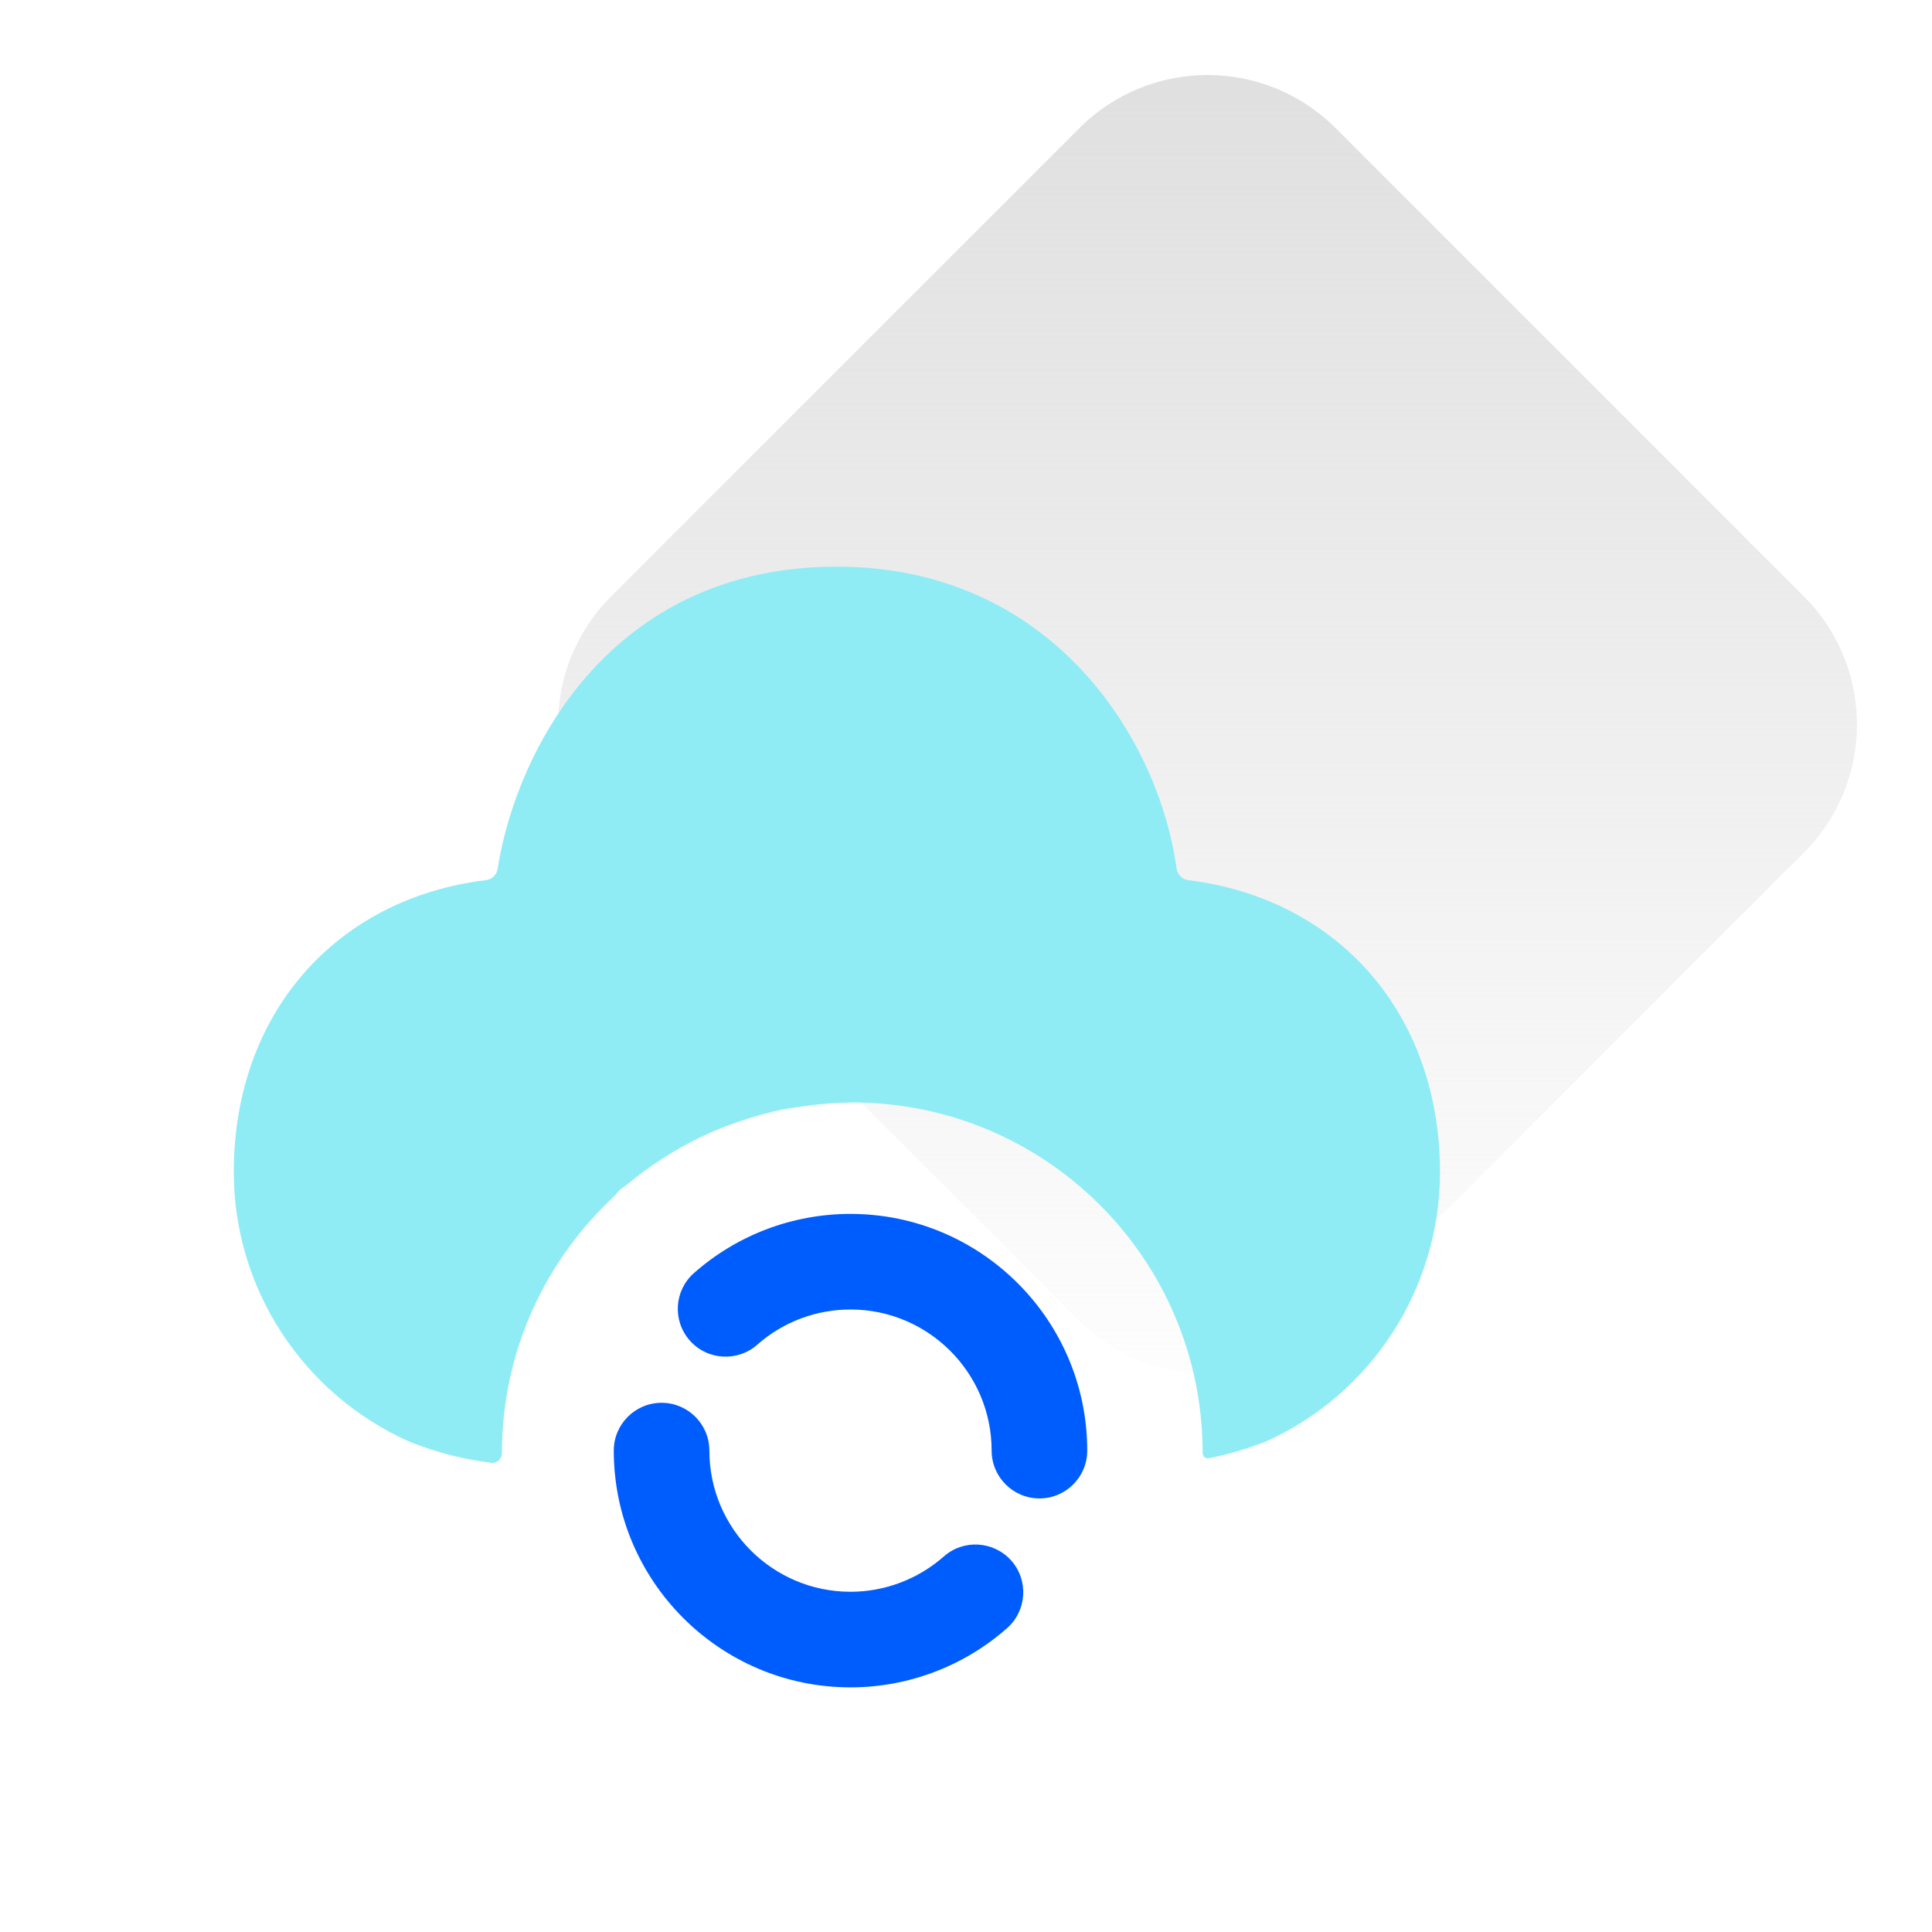 <svg width="48" height="48" viewBox="0 0 48 48" fill="none" xmlns="http://www.w3.org/2000/svg">
<path d="M26.818 3.182C28.575 1.425 31.425 1.425 33.182 3.182L44.818 14.818C46.575 16.575 46.575 19.425 44.818 21.182L33.182 32.818C31.425 34.575 28.575 34.575 26.818 32.818L15.182 21.182C13.425 19.425 13.425 16.575 15.182 14.818L26.818 3.182Z" fill="url(#paint0_linear_7_11301)"/>
<path fill-rule="evenodd" clip-rule="evenodd" d="M29.523 21.867C29.374 21.849 29.254 21.732 29.233 21.582C28.767 18.246 26.053 14.078 20.793 14.078C15.139 14.078 12.813 18.684 12.363 21.587C12.34 21.734 12.222 21.848 12.073 21.866C8.337 22.324 5.808 25.188 5.808 29.122C5.808 31.993 7.499 34.612 10.145 35.807C10.931 36.127 11.646 36.275 12.209 36.343C12.356 36.361 12.471 36.243 12.471 36.096C12.471 33.577 13.547 31.314 15.257 29.724C15.311 29.67 15.349 29.607 15.406 29.556C15.465 29.506 15.533 29.469 15.591 29.42C15.862 29.195 16.147 28.988 16.443 28.795C16.595 28.697 16.747 28.603 16.904 28.515C17.221 28.337 17.548 28.176 17.887 28.038C18.028 27.981 18.171 27.932 18.315 27.881C18.688 27.751 19.072 27.639 19.467 27.56C19.567 27.541 19.669 27.53 19.768 27.514C20.196 27.446 20.63 27.401 21.076 27.395C21.093 27.395 21.113 27.39 21.13 27.39C21.138 27.39 21.144 27.392 21.152 27.392C21.16 27.392 21.166 27.39 21.174 27.39C25.981 27.39 29.879 31.288 29.879 36.096C29.879 36.181 29.949 36.247 30.033 36.23C30.469 36.143 30.953 36.012 31.475 35.803C34.088 34.62 35.776 31.998 35.776 29.122C35.776 25.191 33.252 22.329 29.523 21.867Z" fill="#90ECF4"/>
<path fill-rule="evenodd" clip-rule="evenodd" d="M21.13 30.159C19.695 30.159 18.313 30.681 17.24 31.63C16.749 32.063 16.703 32.814 17.138 33.305C17.571 33.797 18.324 33.841 18.814 33.409C19.452 32.844 20.275 32.534 21.13 32.534C23.065 32.534 24.637 34.107 24.637 36.041C24.637 36.696 25.169 37.228 25.825 37.228C26.48 37.228 27.012 36.696 27.012 36.041C27.012 32.798 24.374 30.159 21.13 30.159Z" fill="#005DFD"/>
<path fill-rule="evenodd" clip-rule="evenodd" d="M23.449 38.67C22.808 39.235 21.983 39.547 21.13 39.547C19.197 39.547 17.624 37.975 17.624 36.04C17.624 35.384 17.092 34.852 16.437 34.852C15.781 34.852 15.249 35.384 15.249 36.04C15.249 39.284 17.887 41.922 21.13 41.922C22.563 41.922 23.945 41.399 25.02 40.451C25.512 40.017 25.56 39.267 25.126 38.774C24.689 38.282 23.939 38.237 23.449 38.67Z" fill="#005DFD"/>
<defs>
<linearGradient id="paint0_linear_7_11301" x1="30" y1="0" x2="30" y2="36" gradientUnits="userSpaceOnUse">
<stop stop-color="#DEDEDE"/>
<stop offset="1" stop-color="#DEDEDE" stop-opacity="0"/>
</linearGradient>
</defs>
</svg>
